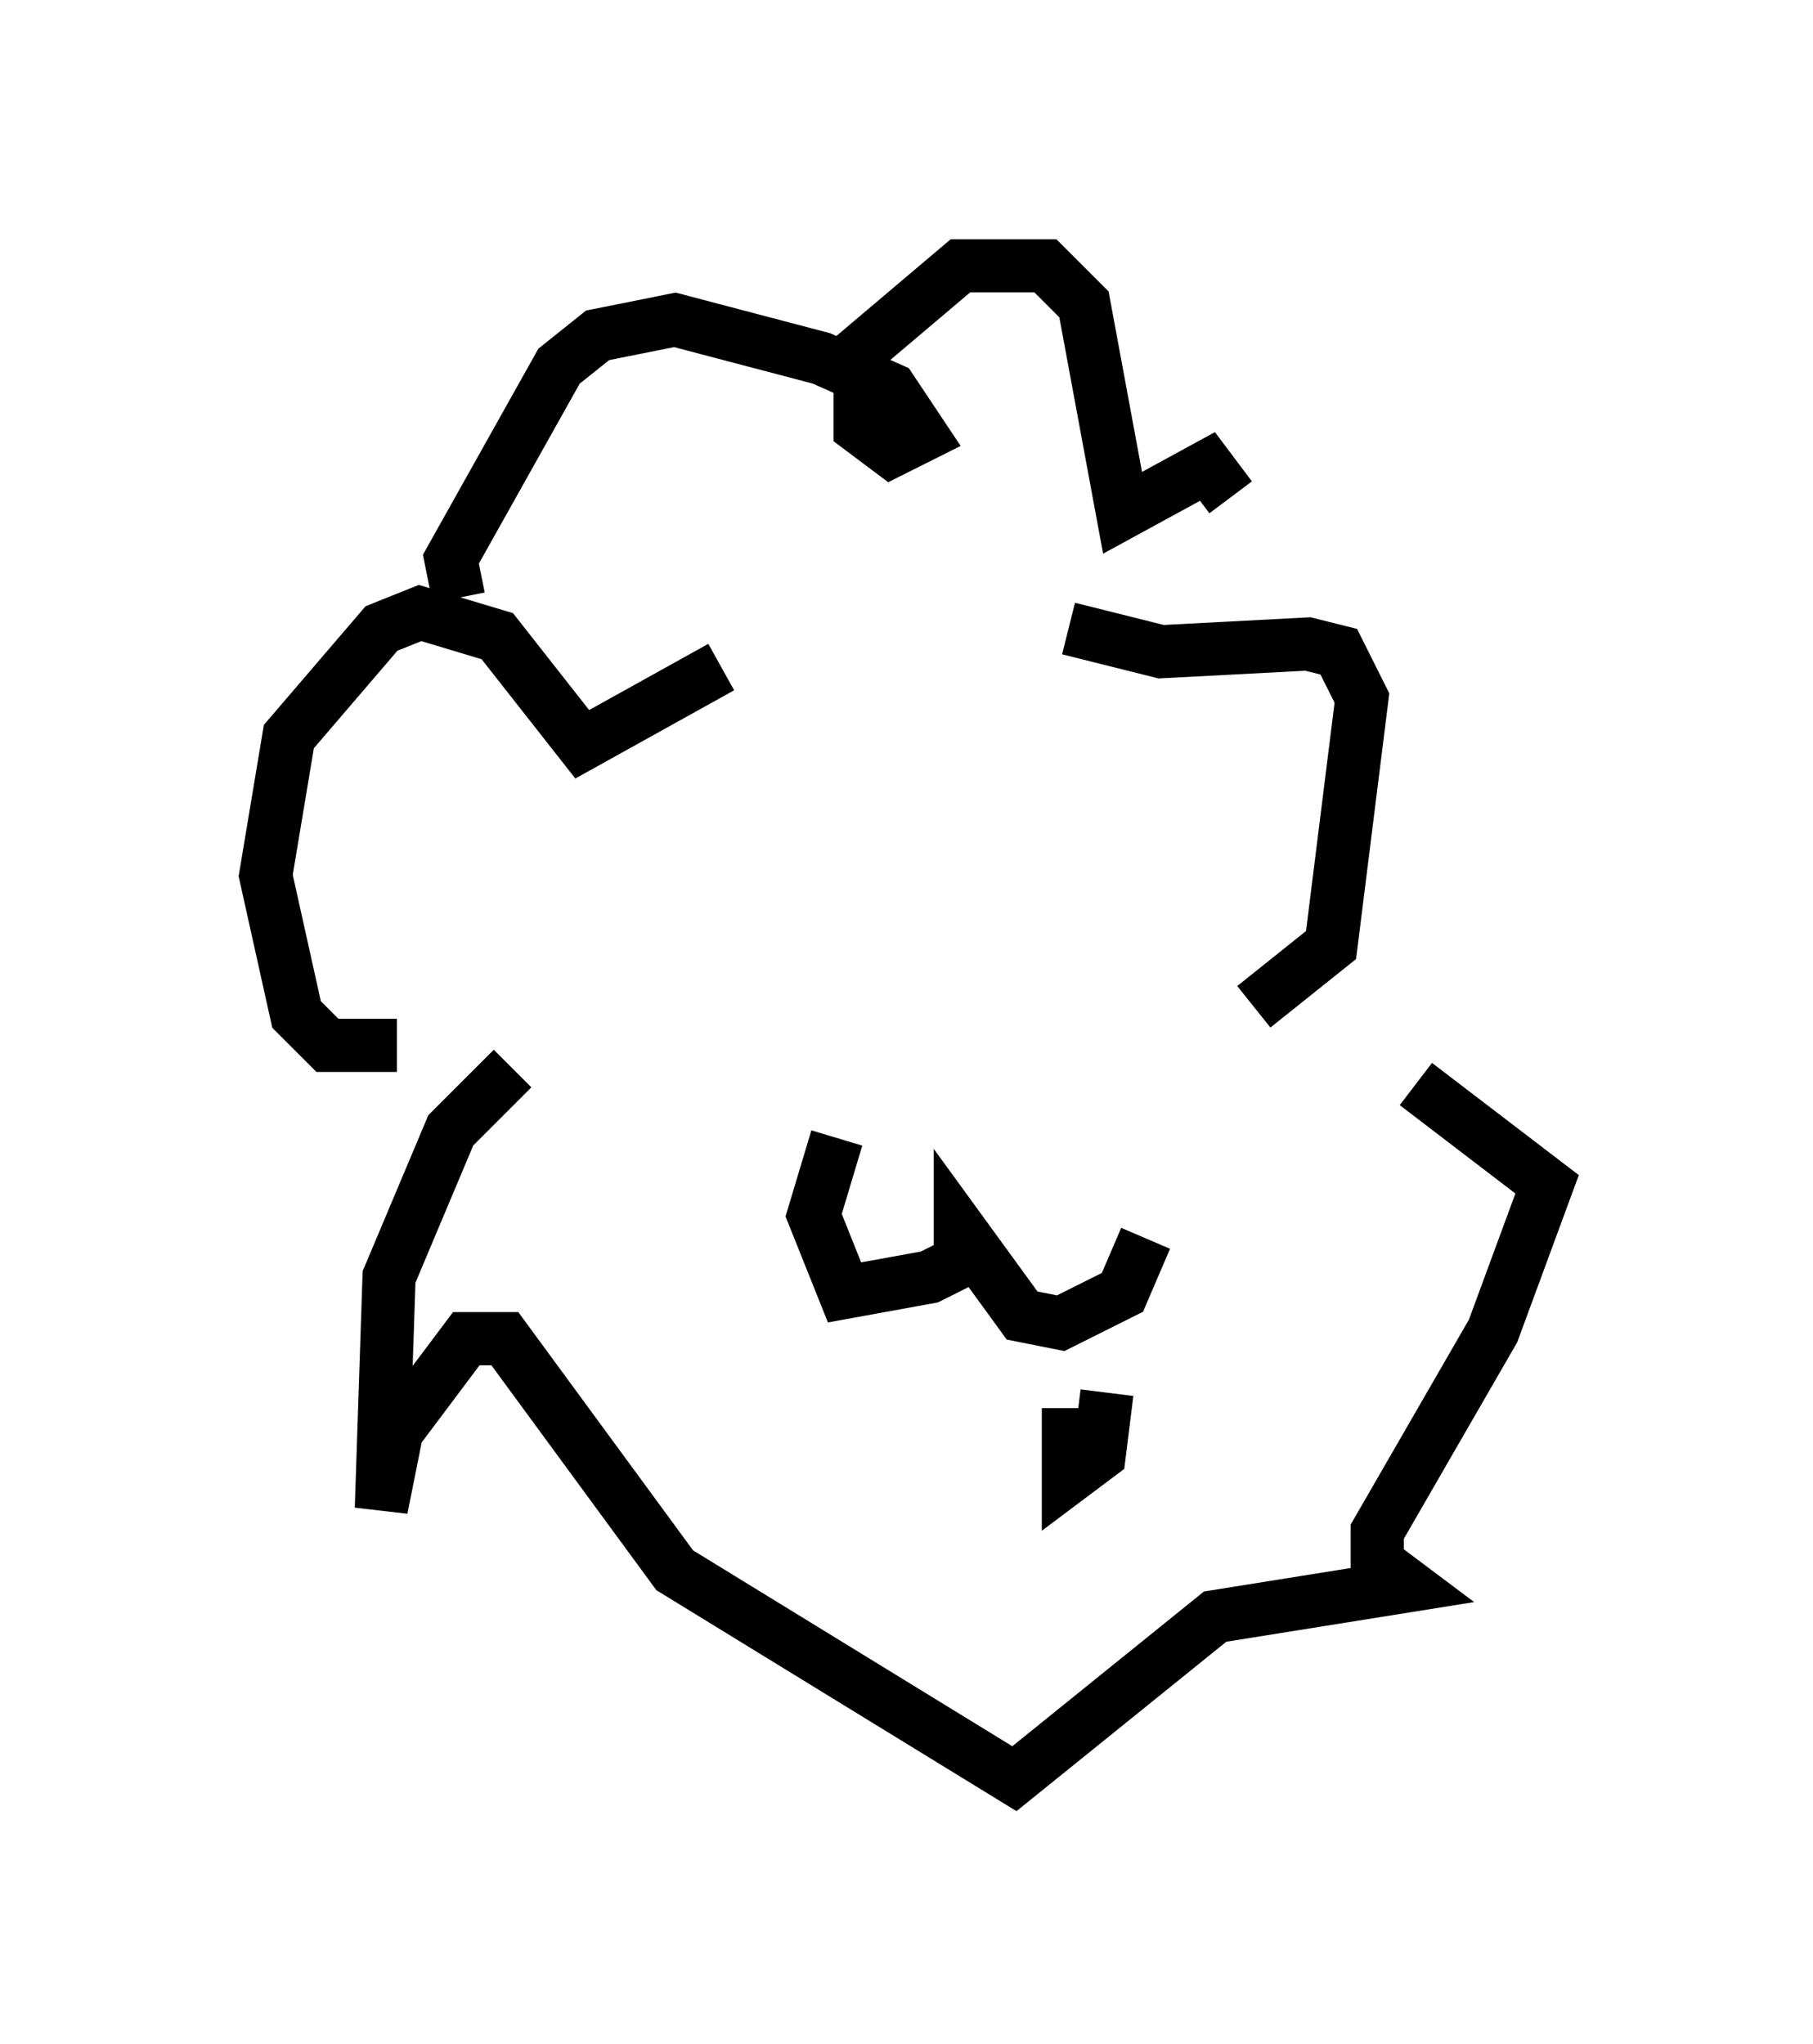<?xml version="1.0" encoding="utf-8" ?>
<svg baseProfile="full" height="38.469" version="1.1" width="34.112" xmlns="http://www.w3.org/2000/svg" xmlns:ev="http://www.w3.org/2001/xml-events" xmlns:xlink="http://www.w3.org/1999/xlink"><defs /><rect fill="white" height="38.469" width="34.112" x="0" y="0" /><path d="M18.944, 12.698 m-5.374, -0.145 l-2.615, 1.453 -1.598, -2.034 l-1.453, -0.436 -0.726, 0.291 l-1.743, 2.034 -0.436, 2.615 l0.581, 2.615 0.581, 0.581 l1.307, 0.0 m12.637, -7.844 l1.743, 0.436 2.76, -0.145 l0.581, 0.145 0.436, 0.872 l-0.581, 4.648 -1.453, 1.162 m-0.436, -9.587 l-0.436, -0.581 -1.598, 0.872 l-0.726, -3.922 -0.726, -0.726 l-1.598, 0.0 -1.888, 1.598 l0.0, 1.453 0.581, 0.436 l0.581, -0.291 -0.581, -0.872 l-1.307, -0.581 -2.76, -0.726 l-1.453, 0.291 -0.726, 0.581 l-2.034, 3.631 0.145, 0.726 m18.011, 9.151 l2.469, 1.888 -1.017, 2.76 l-2.179, 3.777 0.0, 0.581 l0.581, 0.436 -3.631, 0.581 l-3.777, 3.05 -6.391, -3.922 l-3.196, -4.358 -0.726, 0.0 l-1.307, 1.743 -0.291, 1.453 l0.145, -4.358 1.162, -2.76 l1.162, -1.162 m6.101, 1.307 l-0.436, 1.453 0.581, 1.453 l1.598, -0.291 0.581, -0.291 l0.0, -0.581 1.162, 1.598 l0.726, 0.145 1.162, -0.581 l0.436, -1.017 m-1.453, 3.196 l0.0, 1.307 0.581, -0.436 l0.145, -1.162 m-5.665, -0.726 " fill="none" stroke="black" stroke-width="1" /></svg>